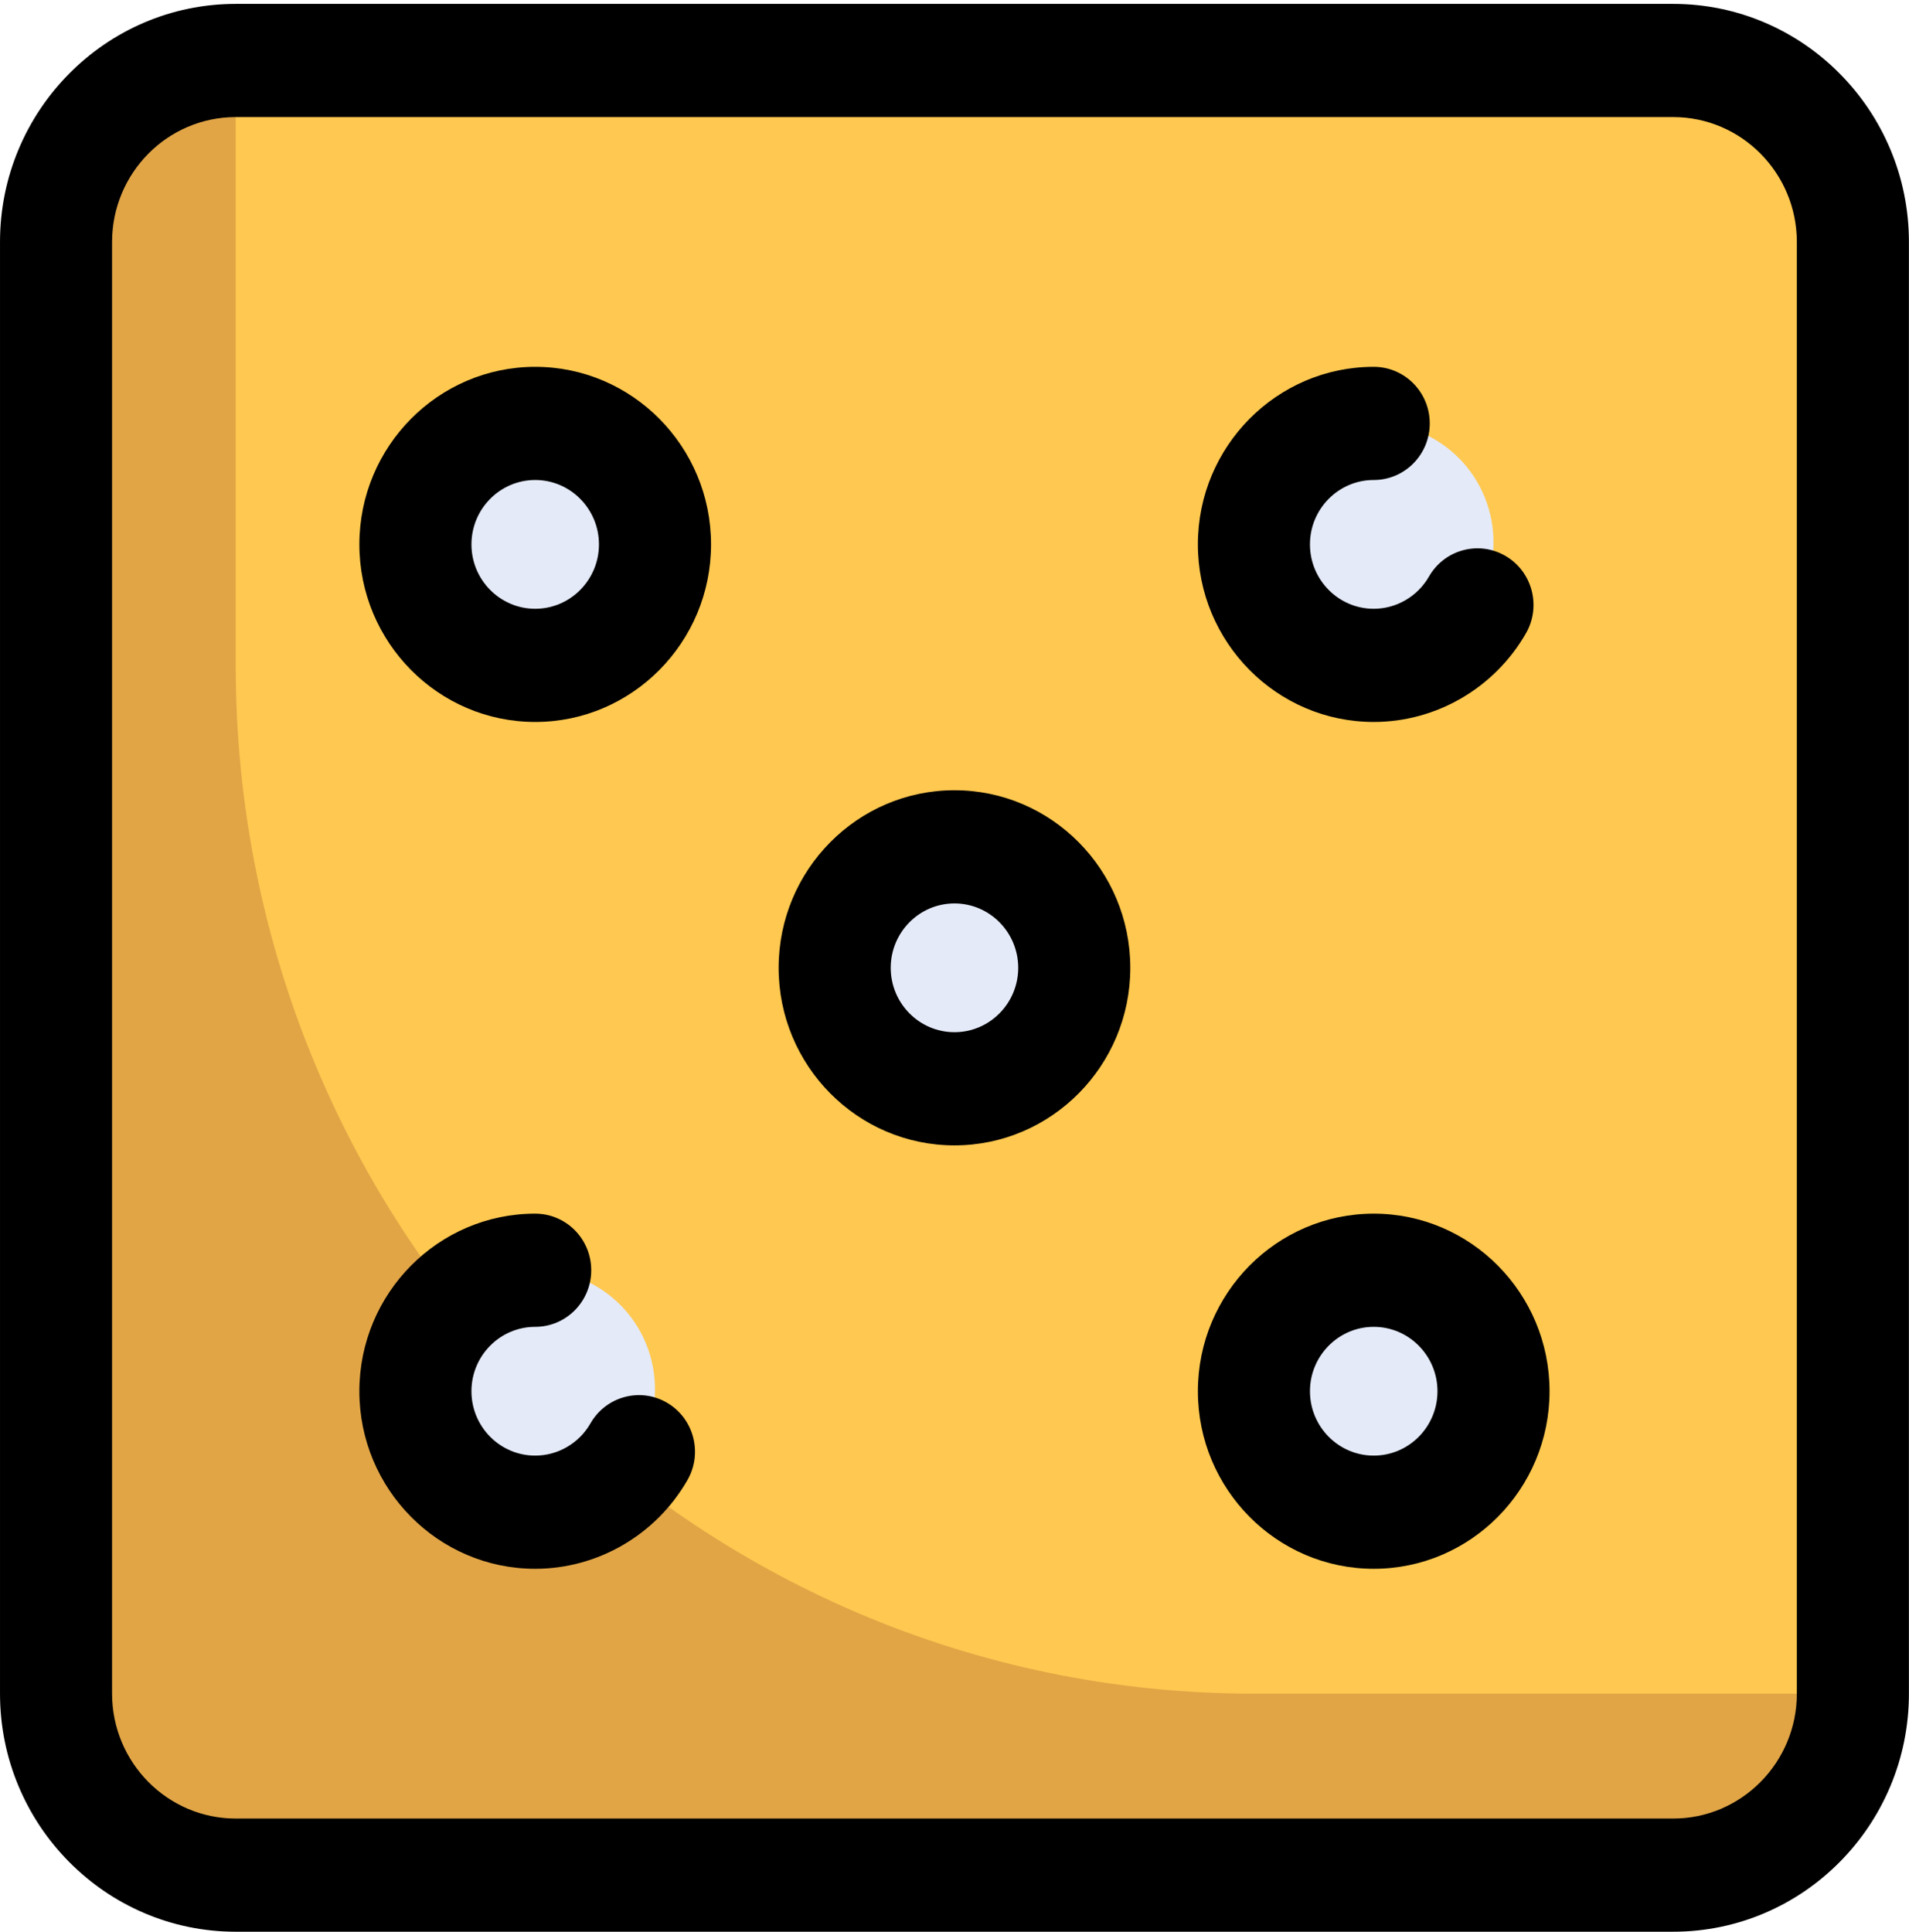 <svg width="253" height="256" viewBox="0 0 253 256" fill="none" xmlns="http://www.w3.org/2000/svg">
<g clip-path="url(#clip0_288_3906)">
<path d="M221.749 248.5H31.241C18.09 248.5 7.428 237.733 7.428 224.452V32.065C7.428 18.783 18.09 8.017 31.241 8.017H221.749C234.901 8.017 245.562 18.784 245.562 32.065V224.452C245.562 237.733 234.9 248.5 221.749 248.5Z" fill="#FFC850"/>
<path d="M31.241 88.177V8.016C18.089 8.016 7.428 18.783 7.428 32.064V224.451C7.428 237.733 18.09 248.499 31.241 248.499H221.749C234.901 248.499 245.562 237.732 245.562 224.451H166.184C91.657 224.452 31.241 163.44 31.241 88.177Z" fill="#E1A546"/>
<path d="M142.371 128.259C142.248 137.113 135.041 144.291 126.274 144.291C117.506 144.291 110.497 137.113 110.62 128.259C110.743 119.405 117.95 112.227 126.717 112.227C135.485 112.227 142.493 119.405 142.371 128.259Z" fill="#E4EAF8"/>
<path d="M86.806 72.145C86.683 80.999 79.477 88.177 70.709 88.177C61.941 88.177 54.932 81 55.055 72.145C55.178 63.29 62.385 56.113 71.153 56.113C79.92 56.113 86.929 63.291 86.806 72.145Z" fill="#E4EAF8"/>
<path d="M197.935 72.145C197.812 80.999 190.605 88.177 181.838 88.177C173.07 88.177 166.061 80.999 166.184 72.145C166.307 63.291 173.514 56.113 182.281 56.113C191.049 56.113 198.059 63.291 197.935 72.145Z" fill="#E4EAF8"/>
<path d="M86.806 184.371C86.683 193.225 79.477 200.403 70.709 200.403C61.941 200.403 54.932 193.225 55.055 184.371C55.178 175.517 62.385 168.339 71.153 168.339C79.92 168.339 86.929 175.517 86.806 184.371Z" fill="#E4EAF8"/>
<path d="M197.935 184.371C197.812 193.225 190.605 200.403 181.838 200.403C173.07 200.403 166.061 193.225 166.184 184.371C166.307 175.517 173.514 168.339 182.281 168.339C191.049 168.339 198.059 175.517 197.935 184.371Z" fill="#E4EAF8"/>
<path d="M221.75 0.516H31.241C14.015 0.516 0.001 14.668 0.001 32.064V224.451C0.001 241.848 14.015 256 31.241 256H221.749C238.975 256 252.989 241.848 252.989 224.451V32.064C252.989 14.668 238.976 0.516 221.75 0.516ZM238.135 224.451C238.135 233.576 230.785 241 221.749 241H31.241C22.205 241 14.854 233.576 14.854 224.451V32.064C14.854 22.939 22.205 15.516 31.241 15.516H221.749C230.785 15.516 238.135 22.939 238.135 32.064V224.451Z" fill="black"/>
<path d="M70.931 48.613C58.081 48.613 47.628 59.17 47.628 72.145C47.628 85.12 58.082 95.677 70.931 95.677C83.779 95.677 94.233 85.12 94.233 72.145C94.233 59.17 83.778 48.613 70.931 48.613ZM70.931 80.677C66.272 80.677 62.482 76.849 62.482 72.145C62.482 67.441 66.272 63.613 70.931 63.613C75.589 63.613 79.379 67.441 79.379 72.145C79.379 76.849 75.589 80.677 70.931 80.677Z" fill="black"/>
<path d="M182.06 95.677C190.348 95.677 198.079 91.174 202.235 83.926C204.29 80.342 203.079 75.753 199.529 73.677C195.98 71.601 191.435 72.824 189.38 76.409C187.871 79.042 185.066 80.677 182.059 80.677C177.399 80.677 173.61 76.849 173.61 72.145C173.61 67.441 177.4 63.613 182.059 63.613C186.16 63.613 189.485 60.255 189.485 56.113C189.485 51.971 186.16 48.613 182.059 48.613C169.209 48.613 158.756 59.17 158.756 72.145C158.756 85.12 169.211 95.677 182.06 95.677Z" fill="black"/>
<path d="M88.401 185.896C84.852 183.821 80.308 185.047 78.253 188.632C76.744 191.267 73.938 192.903 70.93 192.903C66.271 192.903 62.481 189.075 62.481 184.371C62.481 179.667 66.272 175.839 70.93 175.839C75.031 175.839 78.356 172.481 78.356 168.339C78.356 164.197 75.031 160.839 70.93 160.839C58.08 160.839 47.627 171.396 47.627 184.371C47.627 197.346 58.081 207.903 70.93 207.903C79.222 207.903 86.954 203.397 91.11 196.143C93.164 192.558 91.951 187.97 88.401 185.896Z" fill="black"/>
<path d="M126.496 104.726C113.646 104.726 103.193 115.283 103.193 128.259C103.193 141.235 113.647 151.791 126.496 151.791C139.345 151.791 149.799 141.234 149.799 128.259C149.798 115.282 139.345 104.726 126.496 104.726ZM126.496 136.791C121.837 136.791 118.047 132.963 118.047 128.259C118.047 123.554 121.837 119.726 126.496 119.726C131.155 119.726 134.945 123.554 134.945 128.259C134.944 132.963 131.155 136.791 126.496 136.791Z" fill="black"/>
<path d="M182.06 160.839C169.21 160.839 158.757 171.396 158.757 184.371C158.757 197.346 169.211 207.903 182.06 207.903C194.908 207.903 205.362 197.346 205.362 184.371C205.362 171.396 194.909 160.839 182.06 160.839ZM182.06 192.903C177.4 192.903 173.611 189.075 173.611 184.371C173.611 179.667 177.401 175.839 182.06 175.839C186.718 175.839 190.508 179.667 190.508 184.371C190.508 189.075 186.72 192.903 182.06 192.903Z" fill="black"/>
</g>
<defs>
<clipPath id="clip0_288_3906">
<rect width="253" height="256" fill="white"/>
</clipPath>
</defs>
</svg>
